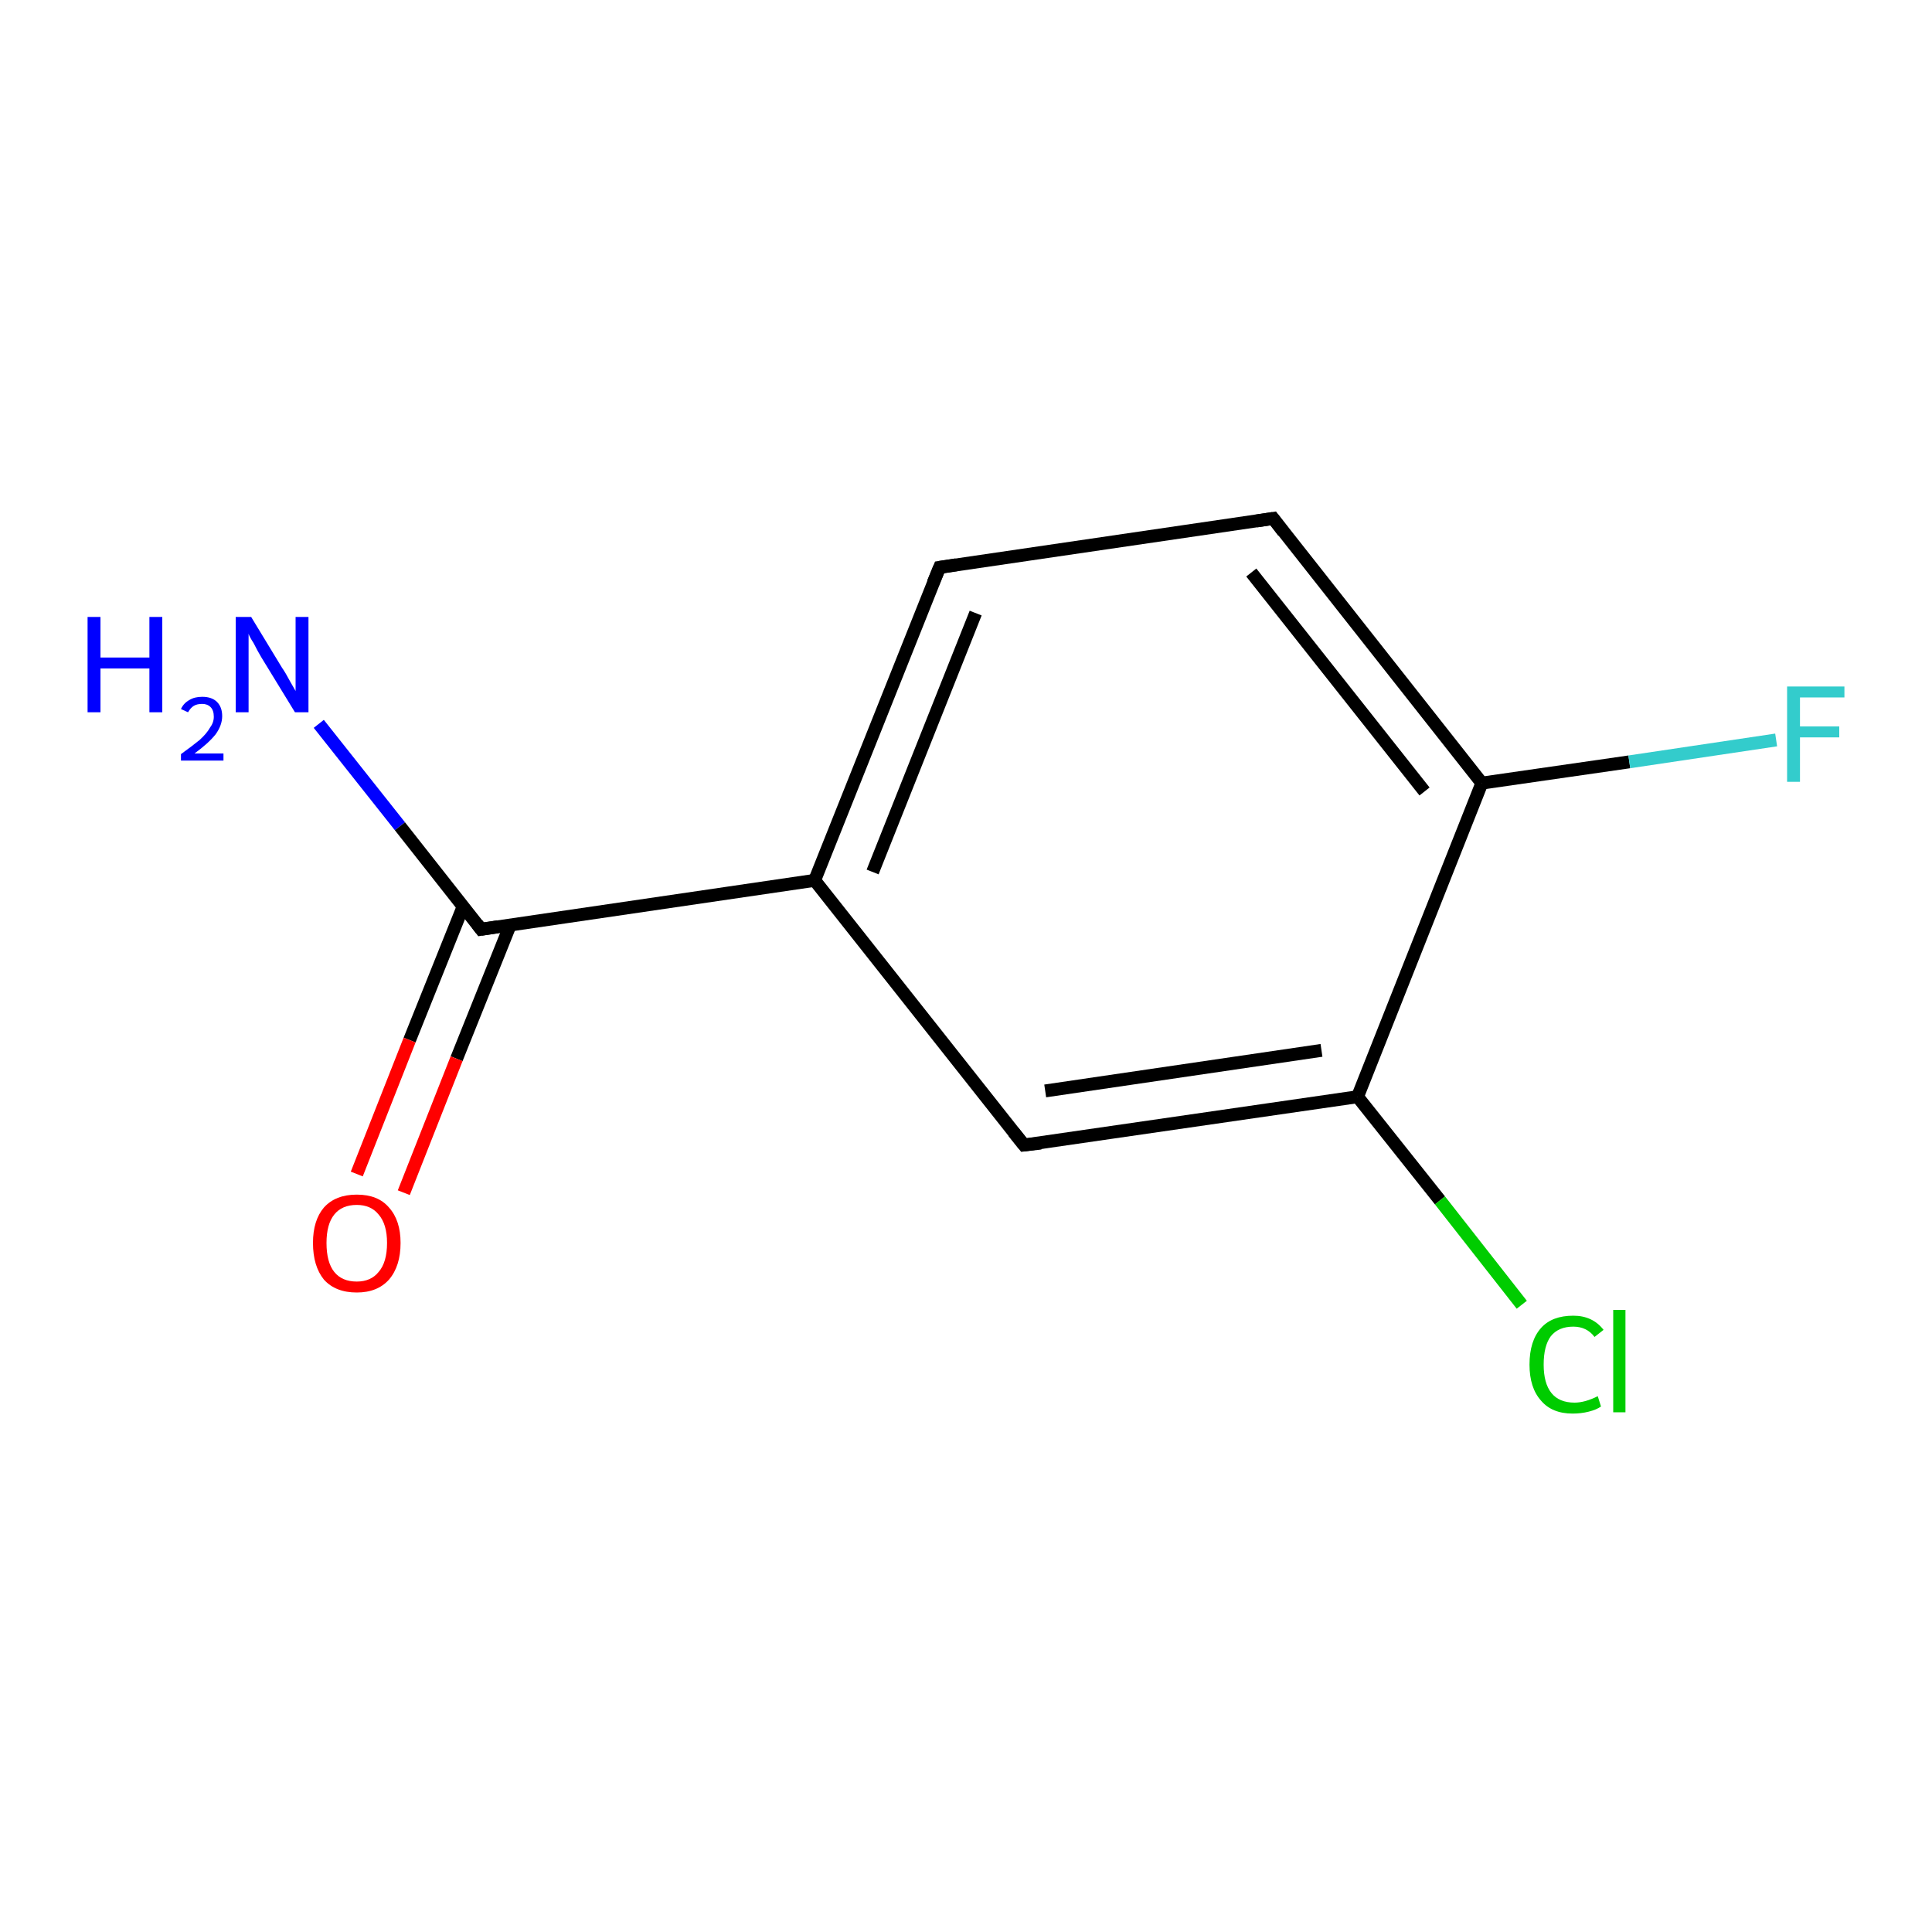 <?xml version='1.0' encoding='iso-8859-1'?>
<svg version='1.1' baseProfile='full'
              xmlns='http://www.w3.org/2000/svg'
                      xmlns:rdkit='http://www.rdkit.org/xml'
                      xmlns:xlink='http://www.w3.org/1999/xlink'
                  xml:space='preserve'
width='300px' height='300px' viewBox='0 0 300 300'>
<!-- END OF HEADER -->
<rect style='opacity:1.0;fill:#FFFFFF;stroke:none' width='300.0' height='300.0' x='0.0' y='0.0'> </rect>
<path class='bond-0 atom-0 atom-1' d='M 49.5,112.4 L 62.1,128.3' style='fill:none;fill-rule:evenodd;stroke:#0000FF;stroke-width:2.0px;stroke-linecap:butt;stroke-linejoin:miter;stroke-opacity:1' />
<path class='bond-0 atom-0 atom-1' d='M 62.1,128.3 L 74.7,144.3' style='fill:none;fill-rule:evenodd;stroke:#000000;stroke-width:2.0px;stroke-linecap:butt;stroke-linejoin:miter;stroke-opacity:1' />
<path class='bond-1 atom-1 atom-2' d='M 71.9,140.8 L 63.6,161.5' style='fill:none;fill-rule:evenodd;stroke:#000000;stroke-width:2.0px;stroke-linecap:butt;stroke-linejoin:miter;stroke-opacity:1' />
<path class='bond-1 atom-1 atom-2' d='M 63.6,161.5 L 55.4,182.3' style='fill:none;fill-rule:evenodd;stroke:#FF0000;stroke-width:2.0px;stroke-linecap:butt;stroke-linejoin:miter;stroke-opacity:1' />
<path class='bond-1 atom-1 atom-2' d='M 79.2,143.7 L 70.9,164.4' style='fill:none;fill-rule:evenodd;stroke:#000000;stroke-width:2.0px;stroke-linecap:butt;stroke-linejoin:miter;stroke-opacity:1' />
<path class='bond-1 atom-1 atom-2' d='M 70.9,164.4 L 62.7,185.2' style='fill:none;fill-rule:evenodd;stroke:#FF0000;stroke-width:2.0px;stroke-linecap:butt;stroke-linejoin:miter;stroke-opacity:1' />
<path class='bond-2 atom-1 atom-3' d='M 74.7,144.3 L 126.5,136.7' style='fill:none;fill-rule:evenodd;stroke:#000000;stroke-width:2.0px;stroke-linecap:butt;stroke-linejoin:miter;stroke-opacity:1' />
<path class='bond-3 atom-3 atom-4' d='M 126.5,136.7 L 145.9,88.1' style='fill:none;fill-rule:evenodd;stroke:#000000;stroke-width:2.0px;stroke-linecap:butt;stroke-linejoin:miter;stroke-opacity:1' />
<path class='bond-3 atom-3 atom-4' d='M 135.5,135.4 L 151.5,95.2' style='fill:none;fill-rule:evenodd;stroke:#000000;stroke-width:2.0px;stroke-linecap:butt;stroke-linejoin:miter;stroke-opacity:1' />
<path class='bond-4 atom-4 atom-5' d='M 145.9,88.1 L 197.7,80.5' style='fill:none;fill-rule:evenodd;stroke:#000000;stroke-width:2.0px;stroke-linecap:butt;stroke-linejoin:miter;stroke-opacity:1' />
<path class='bond-5 atom-5 atom-6' d='M 197.7,80.5 L 230.1,121.6' style='fill:none;fill-rule:evenodd;stroke:#000000;stroke-width:2.0px;stroke-linecap:butt;stroke-linejoin:miter;stroke-opacity:1' />
<path class='bond-5 atom-5 atom-6' d='M 194.3,88.9 L 221.2,122.9' style='fill:none;fill-rule:evenodd;stroke:#000000;stroke-width:2.0px;stroke-linecap:butt;stroke-linejoin:miter;stroke-opacity:1' />
<path class='bond-6 atom-6 atom-7' d='M 230.1,121.6 L 253.0,118.3' style='fill:none;fill-rule:evenodd;stroke:#000000;stroke-width:2.0px;stroke-linecap:butt;stroke-linejoin:miter;stroke-opacity:1' />
<path class='bond-6 atom-6 atom-7' d='M 253.0,118.3 L 275.8,114.9' style='fill:none;fill-rule:evenodd;stroke:#33CCCC;stroke-width:2.0px;stroke-linecap:butt;stroke-linejoin:miter;stroke-opacity:1' />
<path class='bond-7 atom-6 atom-8' d='M 230.1,121.6 L 210.8,170.3' style='fill:none;fill-rule:evenodd;stroke:#000000;stroke-width:2.0px;stroke-linecap:butt;stroke-linejoin:miter;stroke-opacity:1' />
<path class='bond-8 atom-8 atom-9' d='M 210.8,170.3 L 223.6,186.4' style='fill:none;fill-rule:evenodd;stroke:#000000;stroke-width:2.0px;stroke-linecap:butt;stroke-linejoin:miter;stroke-opacity:1' />
<path class='bond-8 atom-8 atom-9' d='M 223.6,186.4 L 236.3,202.6' style='fill:none;fill-rule:evenodd;stroke:#00CC00;stroke-width:2.0px;stroke-linecap:butt;stroke-linejoin:miter;stroke-opacity:1' />
<path class='bond-9 atom-8 atom-10' d='M 210.8,170.3 L 159.0,177.8' style='fill:none;fill-rule:evenodd;stroke:#000000;stroke-width:2.0px;stroke-linecap:butt;stroke-linejoin:miter;stroke-opacity:1' />
<path class='bond-9 atom-8 atom-10' d='M 205.2,163.1 L 162.3,169.4' style='fill:none;fill-rule:evenodd;stroke:#000000;stroke-width:2.0px;stroke-linecap:butt;stroke-linejoin:miter;stroke-opacity:1' />
<path class='bond-10 atom-10 atom-3' d='M 159.0,177.8 L 126.5,136.7' style='fill:none;fill-rule:evenodd;stroke:#000000;stroke-width:2.0px;stroke-linecap:butt;stroke-linejoin:miter;stroke-opacity:1' />
<path d='M 74.1,143.5 L 74.7,144.3 L 77.3,143.9' style='fill:none;stroke:#000000;stroke-width:2.0px;stroke-linecap:butt;stroke-linejoin:miter;stroke-opacity:1;' />
<path d='M 144.9,90.5 L 145.9,88.1 L 148.5,87.7' style='fill:none;stroke:#000000;stroke-width:2.0px;stroke-linecap:butt;stroke-linejoin:miter;stroke-opacity:1;' />
<path d='M 195.1,80.9 L 197.7,80.5 L 199.3,82.6' style='fill:none;stroke:#000000;stroke-width:2.0px;stroke-linecap:butt;stroke-linejoin:miter;stroke-opacity:1;' />
<path d='M 161.6,177.5 L 159.0,177.8 L 157.4,175.8' style='fill:none;stroke:#000000;stroke-width:2.0px;stroke-linecap:butt;stroke-linejoin:miter;stroke-opacity:1;' />
<path class='atom-0' d='M 13.6 95.8
L 15.6 95.8
L 15.6 102.1
L 23.2 102.1
L 23.2 95.8
L 25.2 95.8
L 25.2 110.6
L 23.2 110.6
L 23.2 103.8
L 15.6 103.8
L 15.6 110.6
L 13.6 110.6
L 13.6 95.8
' fill='#0000FF'/>
<path class='atom-0' d='M 28.1 110.1
Q 28.5 109.2, 29.4 108.7
Q 30.2 108.2, 31.4 108.2
Q 32.9 108.2, 33.7 109.0
Q 34.5 109.8, 34.5 111.2
Q 34.5 112.6, 33.5 114.0
Q 32.4 115.4, 30.2 117.0
L 34.7 117.0
L 34.7 118.1
L 28.1 118.1
L 28.1 117.1
Q 29.9 115.8, 31.0 114.9
Q 32.1 113.9, 32.6 113.0
Q 33.2 112.2, 33.2 111.3
Q 33.2 110.3, 32.7 109.8
Q 32.2 109.3, 31.4 109.3
Q 30.6 109.3, 30.1 109.6
Q 29.6 109.9, 29.2 110.6
L 28.1 110.1
' fill='#0000FF'/>
<path class='atom-0' d='M 39.0 95.8
L 43.8 103.7
Q 44.3 104.4, 45.1 105.9
Q 45.9 107.3, 45.9 107.3
L 45.9 95.8
L 47.9 95.8
L 47.9 110.6
L 45.8 110.6
L 40.6 102.1
Q 40.0 101.1, 39.4 99.9
Q 38.7 98.8, 38.6 98.4
L 38.6 110.6
L 36.6 110.6
L 36.6 95.8
L 39.0 95.8
' fill='#0000FF'/>
<path class='atom-2' d='M 48.6 193.0
Q 48.6 189.5, 50.3 187.5
Q 52.1 185.5, 55.4 185.5
Q 58.7 185.5, 60.4 187.5
Q 62.2 189.5, 62.2 193.0
Q 62.2 196.6, 60.4 198.7
Q 58.6 200.7, 55.4 200.7
Q 52.1 200.7, 50.3 198.7
Q 48.6 196.6, 48.6 193.0
M 55.4 199.0
Q 57.6 199.0, 58.8 197.5
Q 60.1 196.0, 60.1 193.0
Q 60.1 190.1, 58.8 188.6
Q 57.6 187.1, 55.4 187.1
Q 53.1 187.1, 51.9 188.6
Q 50.7 190.1, 50.7 193.0
Q 50.7 196.0, 51.9 197.5
Q 53.1 199.0, 55.4 199.0
' fill='#FF0000'/>
<path class='atom-7' d='M 277.5 106.6
L 286.4 106.6
L 286.4 108.3
L 279.5 108.3
L 279.5 112.8
L 285.6 112.8
L 285.6 114.5
L 279.5 114.5
L 279.5 121.4
L 277.5 121.4
L 277.5 106.6
' fill='#33CCCC'/>
<path class='atom-9' d='M 237.5 211.9
Q 237.5 208.2, 239.3 206.2
Q 241.0 204.3, 244.3 204.3
Q 247.3 204.3, 249.0 206.5
L 247.6 207.6
Q 246.4 206.0, 244.3 206.0
Q 242.0 206.0, 240.8 207.5
Q 239.7 209.0, 239.7 211.9
Q 239.7 214.8, 240.9 216.3
Q 242.1 217.8, 244.5 217.8
Q 246.1 217.8, 248.1 216.8
L 248.6 218.4
Q 247.9 218.9, 246.7 219.2
Q 245.5 219.5, 244.2 219.5
Q 241.0 219.5, 239.3 217.5
Q 237.5 215.5, 237.5 211.9
' fill='#00CC00'/>
<path class='atom-9' d='M 250.5 203.4
L 252.4 203.4
L 252.4 219.3
L 250.5 219.3
L 250.5 203.4
' fill='#00CC00'/>
</svg>
